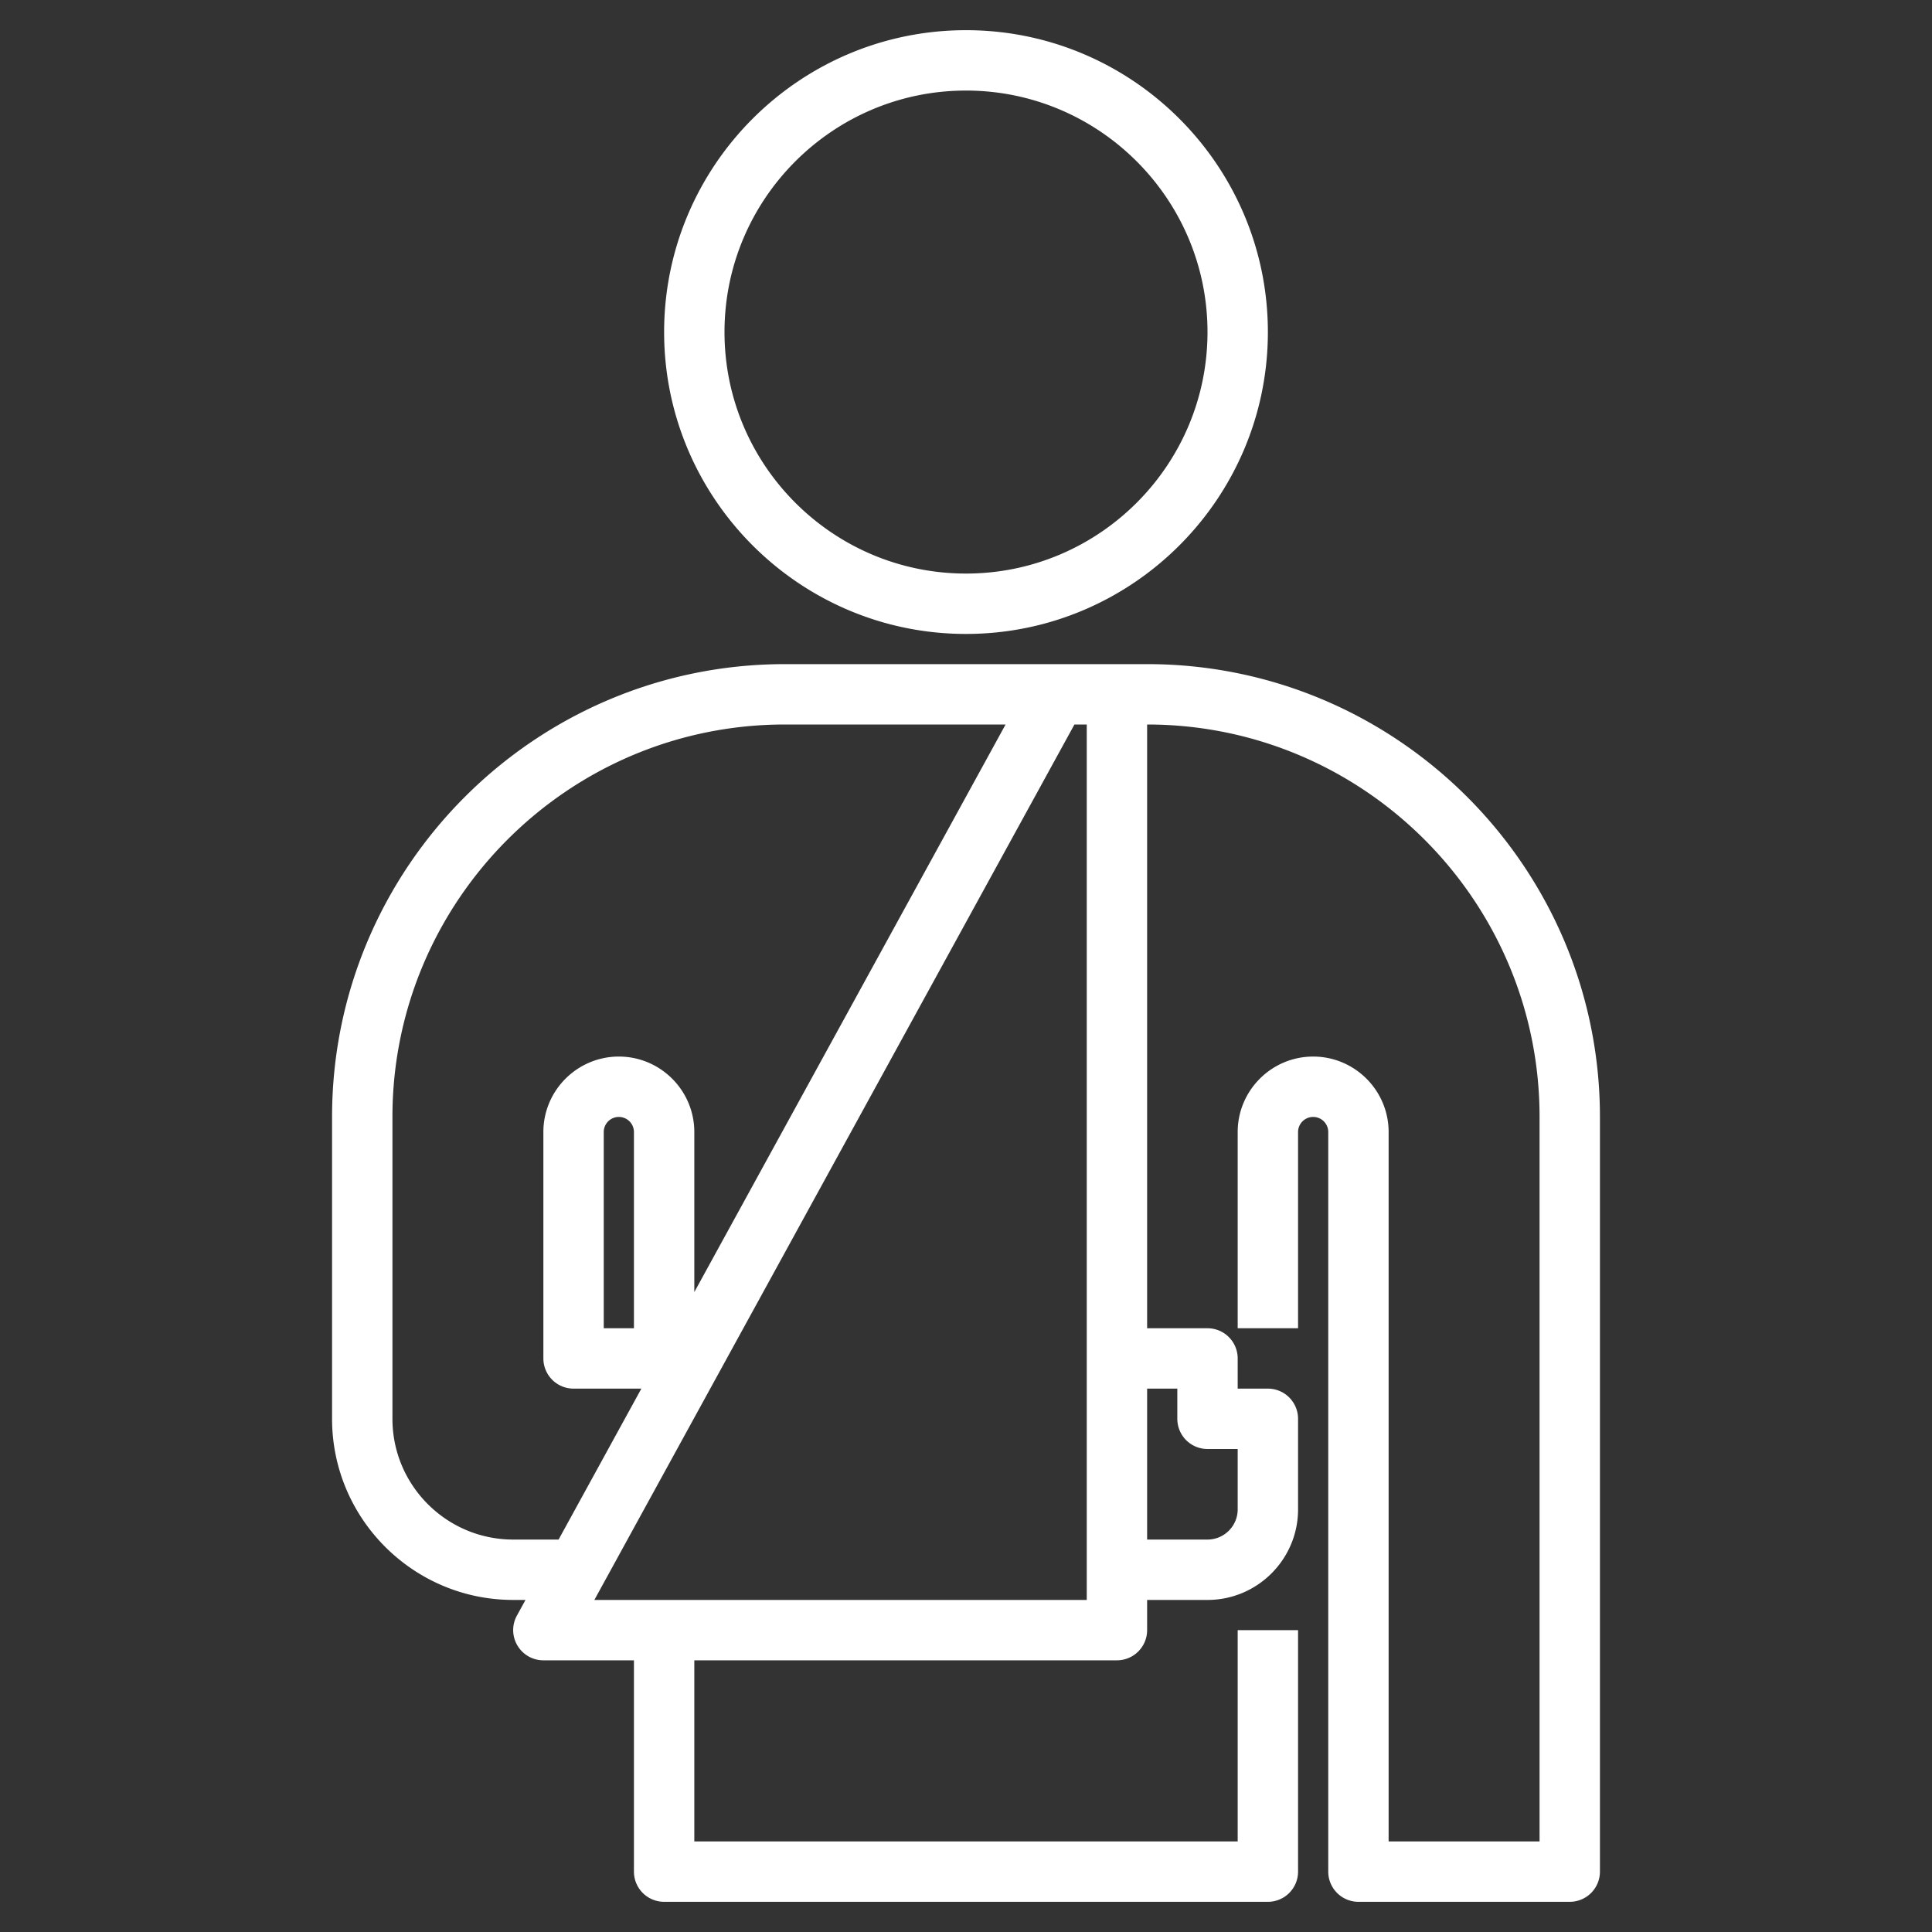 <svg xmlns="http://www.w3.org/2000/svg" version="1.1" xmlns:xlink="http://www.w3.org/1999/xlink" xmlns:svgjs="http://svgjs.com/svgjs" width="512" height="512" x="0" y="0" viewBox="0 0 64 64" style="enable-background:new 0 0 512 512" xml:space="preserve" class=""><rect x="0" y="0" width="64" height="64" fill="#333333" stroke="none"/><g><path d="M32 21c5.514 0 10-4.486 10-10S37.514 1 32 1 22 5.486 22 11s4.486 10 10 10zm0-18c4.411 0 8 3.589 8 8s-3.589 8-8 8-8-3.589-8-8 3.589-8 8-8zM38 22H26c-8.271 0-15 6.729-15 15v10c0 3.309 2.691 6 6 6h.408l-.285.519a.997.997 0 0 0 .017.99A.998.998 0 0 0 18 55h3v7a1 1 0 0 0 1 1h20a1 1 0 0 0 1-1v-8h-2v7H23v-6h14a1 1 0 0 0 1-1v-1h2c1.654 0 3-1.346 3-3v-3a1 1 0 0 0-1-1h-1v-1a1 1 0 0 0-1-1h-2V24c7.168 0 13 5.832 13 13v24h-5V37.5c0-1.378-1.122-2.5-2.5-2.5S41 36.122 41 37.5V44h2v-6.5a.5.5 0 0 1 1 0V62a1 1 0 0 0 1 1h7a1 1 0 0 0 1-1V37c0-8.271-6.729-15-15-15zM17 51c-2.206 0-4-1.794-4-4V37c0-7.168 5.832-13 13-13h7.311L23 42.802V37.5c0-1.378-1.122-2.5-2.5-2.5S18 36.122 18 37.5V45a1 1 0 0 0 1 1h2.246l-2.742 5zm4-7h-1v-6.5a.5.5 0 0 1 1 0zm18 2v1a1 1 0 0 0 1 1h1v2c0 .551-.449 1-1 1h-2v-5zm-3 7H19.689l15.903-29H36z" fill="#ffffff" data-original="#000000" opacity="1"></path></g></svg>